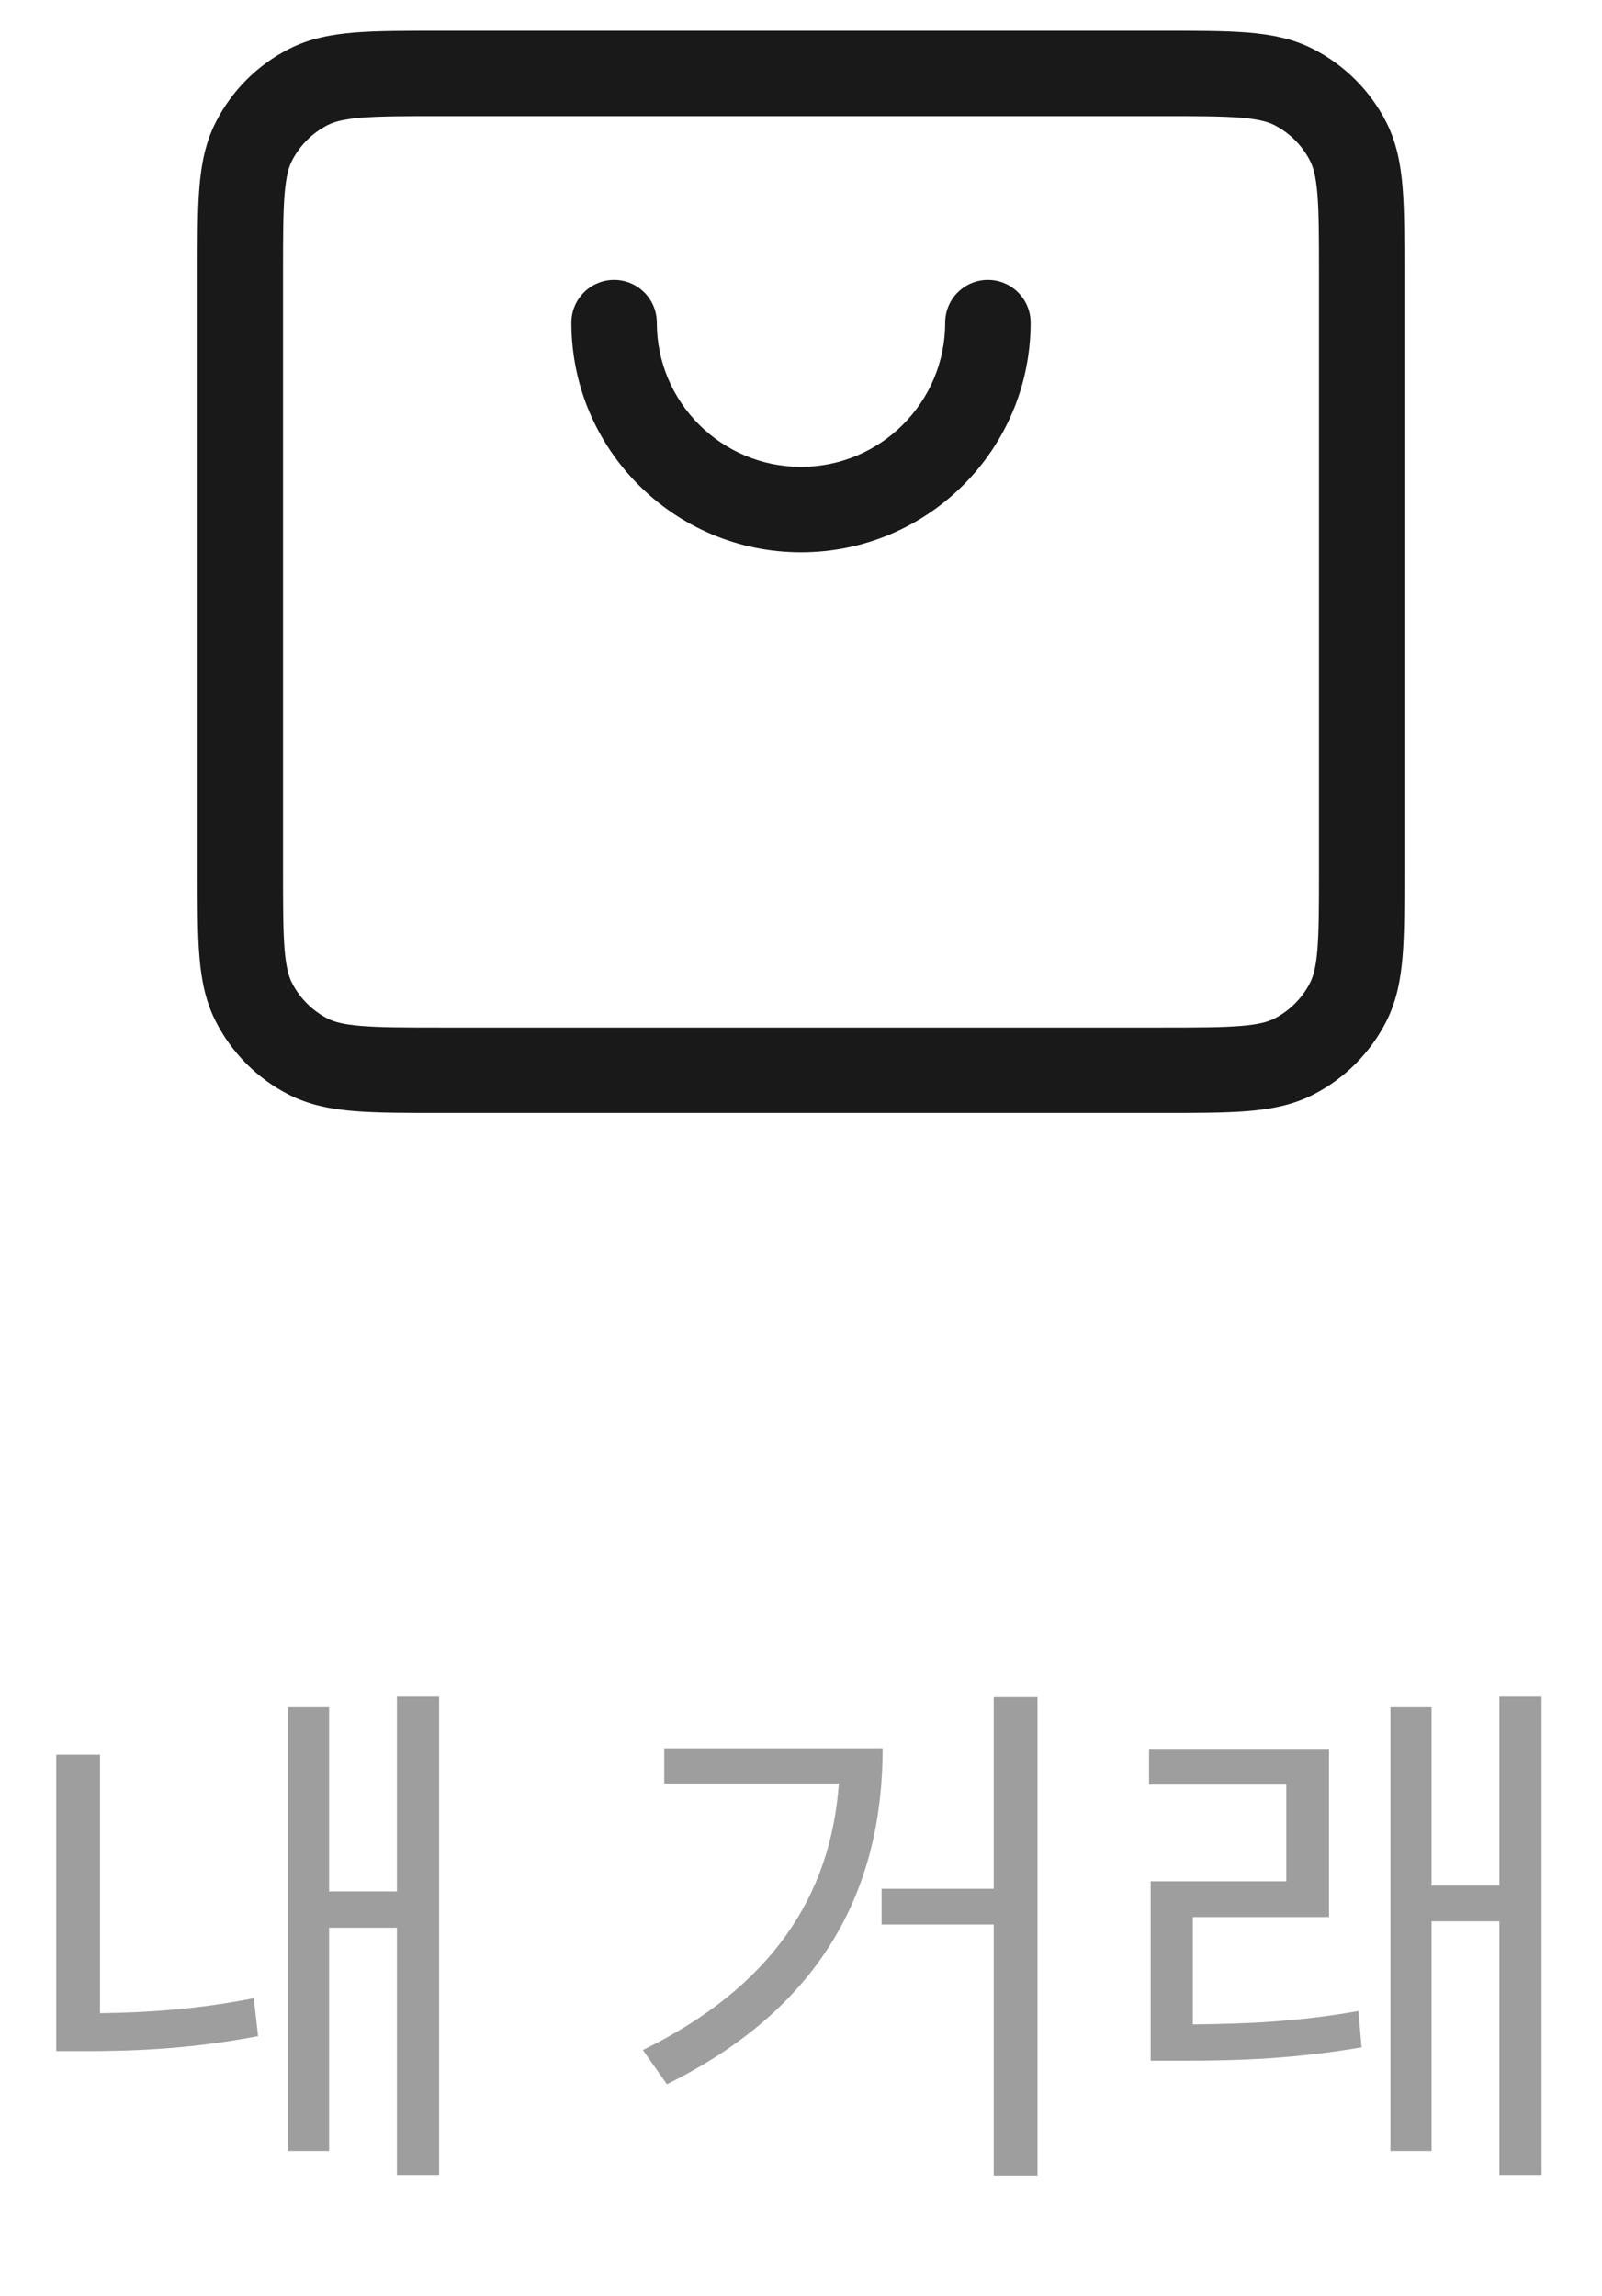 <svg width="30" height="43" viewBox="0 0 30 43" fill="none" xmlns="http://www.w3.org/2000/svg">
<path d="M4.754 2.649L5.467 3.012L4.754 2.649ZM5.774 1.629L6.137 2.342V2.342L5.774 1.629ZM5.774 19.787L6.137 19.075L5.774 19.787ZM4.754 18.768L4.042 19.131H4.042L4.754 18.768ZM25.246 18.768L24.533 18.404L25.246 18.768ZM24.226 19.787L23.863 19.075L24.226 19.787ZM25.246 2.649L24.533 3.012V3.012L25.246 2.649ZM24.226 1.629L24.589 0.917L24.226 1.629ZM12.3 6.042C12.3 5.6 11.942 5.242 11.5 5.242C11.058 5.242 10.7 5.6 10.7 6.042H12.3ZM19.3 6.042C19.3 5.6 18.942 5.242 18.5 5.242C18.058 5.242 17.7 5.6 17.7 6.042H19.3ZM24.7 5.108V16.308H26.3V5.108H24.7ZM21.767 19.242H8.234V20.842H21.767V19.242ZM5.3 16.308V5.108H3.7V16.308H5.3ZM8.234 2.175H21.767V0.575H8.234V2.175ZM5.3 5.108C5.3 4.442 5.301 3.99 5.329 3.641C5.357 3.301 5.407 3.13 5.467 3.012L4.042 2.286C3.847 2.667 3.77 3.072 3.734 3.511C3.699 3.94 3.7 4.468 3.7 5.108H5.3ZM8.234 0.575C7.593 0.575 7.065 0.574 6.636 0.609C6.197 0.645 5.792 0.722 5.411 0.917L6.137 2.342C6.255 2.282 6.426 2.232 6.766 2.204C7.115 2.176 7.567 2.175 8.234 2.175V0.575ZM5.467 3.012C5.614 2.724 5.849 2.489 6.137 2.342L5.411 0.917C4.821 1.217 4.342 1.696 4.042 2.286L5.467 3.012ZM8.234 19.242C7.567 19.242 7.115 19.241 6.766 19.212C6.426 19.185 6.255 19.135 6.137 19.075L5.411 20.5C5.792 20.694 6.197 20.771 6.636 20.807C7.065 20.842 7.593 20.842 8.234 20.842V19.242ZM3.7 16.308C3.7 16.948 3.699 17.477 3.734 17.906C3.77 18.345 3.847 18.75 4.042 19.131L5.467 18.404C5.407 18.287 5.357 18.115 5.329 17.776C5.301 17.427 5.3 16.975 5.3 16.308H3.7ZM6.137 19.075C5.849 18.928 5.614 18.693 5.467 18.404L4.042 19.131C4.342 19.72 4.821 20.2 5.411 20.5L6.137 19.075ZM24.7 16.308C24.7 16.975 24.699 17.427 24.671 17.776C24.643 18.116 24.593 18.287 24.533 18.404L25.959 19.131C26.153 18.75 26.23 18.344 26.266 17.906C26.301 17.477 26.3 16.948 26.3 16.308H24.7ZM21.767 20.842C22.407 20.842 22.935 20.842 23.364 20.807C23.803 20.771 24.208 20.694 24.589 20.5L23.863 19.075C23.744 19.135 23.573 19.185 23.234 19.212C22.885 19.241 22.433 19.242 21.767 19.242V20.842ZM24.533 18.404C24.386 18.693 24.151 18.927 23.863 19.075L24.589 20.5C25.178 20.2 25.658 19.721 25.959 19.131L24.533 18.404ZM26.3 5.108C26.3 4.468 26.301 3.94 26.266 3.511C26.23 3.072 26.153 2.667 25.959 2.286L24.533 3.012C24.593 3.13 24.643 3.301 24.671 3.641C24.699 3.99 24.7 4.442 24.7 5.108H26.3ZM21.767 2.175C22.433 2.175 22.885 2.176 23.234 2.204C23.573 2.232 23.744 2.282 23.863 2.342L24.589 0.917C24.208 0.722 23.803 0.645 23.364 0.609C22.935 0.574 22.407 0.575 21.767 0.575V2.175ZM25.959 2.286C25.658 1.696 25.178 1.217 24.589 0.917L23.863 2.342C24.151 2.489 24.386 2.724 24.533 3.012L25.959 2.286ZM10.7 6.042C10.7 8.416 12.625 10.342 15 10.342V8.742C13.509 8.742 12.3 7.533 12.3 6.042H10.7ZM15 10.342C17.375 10.342 19.3 8.416 19.3 6.042H17.7C17.7 7.533 16.491 8.742 15 8.742V10.342Z" fill="#191919"/>
<path d="M1.873 32.86H1.053V38.41H1.623C2.593 38.41 3.623 38.36 4.833 38.13L4.753 37.42C3.683 37.63 2.733 37.69 1.873 37.7V32.86ZM7.433 31.77V35.42H6.163V31.97H5.393V40.28H6.163V36.1H7.433V40.73H8.223V31.77H7.433ZM12.439 32.74V33.4H15.709C15.559 35.5 14.449 37.21 12.039 38.39L12.489 39.03C15.469 37.56 16.529 35.29 16.529 32.74H12.439ZM18.609 31.78V35.37H16.509V36.04H18.609V40.74H19.429V31.78H18.609ZM22.338 35.9H24.888V32.75H21.518V33.42H24.088V35.23H21.548V38.59H22.138C23.248 38.59 24.258 38.55 25.498 38.34L25.438 37.66C24.298 37.86 23.358 37.9 22.338 37.91V35.9ZM28.078 31.77V35.31H26.808V31.97H26.038V40.28H26.808V35.98H28.078V40.73H28.868V31.77H28.078Z" fill="#9E9E9E"/>
</svg>
